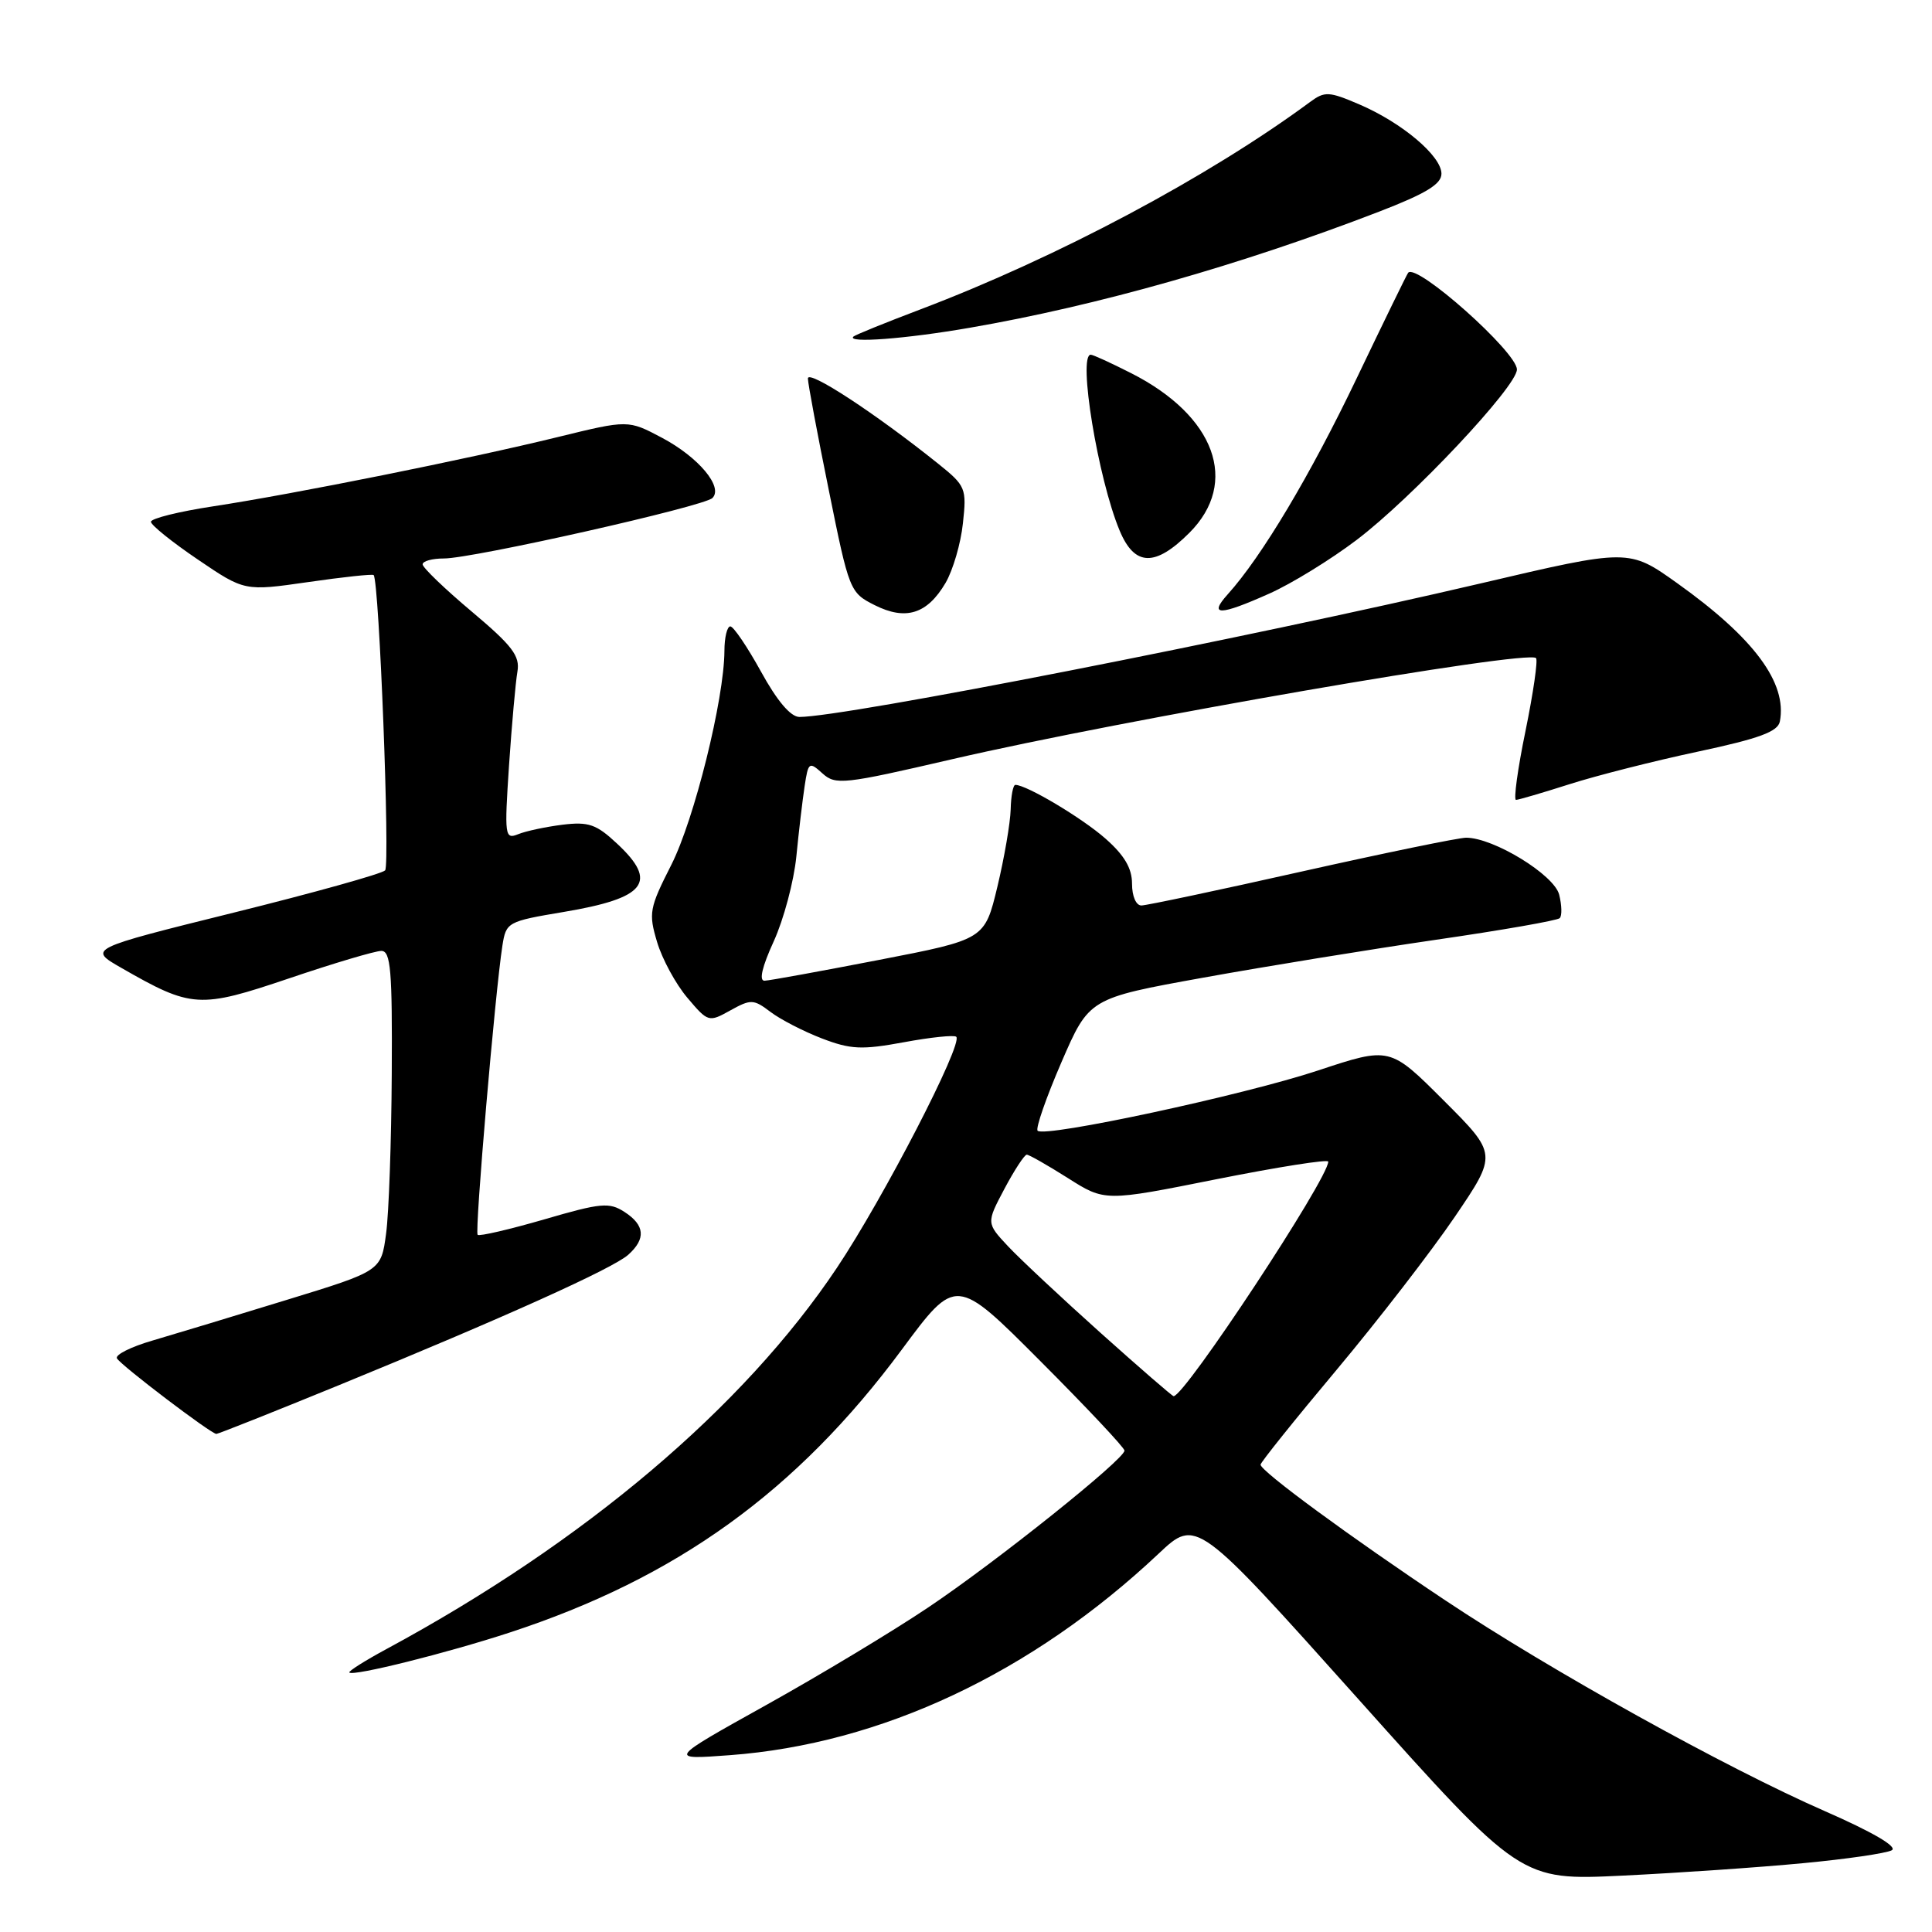 <?xml version="1.0" encoding="UTF-8" standalone="no"?>
<!DOCTYPE svg PUBLIC "-//W3C//DTD SVG 1.1//EN" "http://www.w3.org/Graphics/SVG/1.1/DTD/svg11.dtd" >
<svg xmlns="http://www.w3.org/2000/svg" xmlns:xlink="http://www.w3.org/1999/xlink" version="1.1" viewBox="0 0 256 256">
 <g >
 <path fill="currentColor"
d=" M 238.93 246.88 C 244.67 246.34 249.95 245.57 250.67 245.17 C 251.48 244.71 248.14 242.76 241.77 239.97 C 228.62 234.21 205.46 221.35 191.55 212.08 C 178.94 203.68 166.99 194.90 167.03 194.07 C 167.05 193.76 171.57 188.11 177.09 181.53 C 182.60 174.95 189.65 165.82 192.76 161.25 C 198.41 152.93 198.41 152.93 191.29 145.81 C 184.17 138.69 184.17 138.69 174.66 141.84 C 164.81 145.11 138.44 150.77 137.49 149.83 C 137.20 149.53 138.61 145.46 140.63 140.79 C 144.31 132.28 144.31 132.28 159.41 129.55 C 167.71 128.05 181.61 125.79 190.30 124.52 C 199.00 123.26 206.36 121.97 206.67 121.66 C 206.99 121.35 206.95 119.95 206.60 118.55 C 205.94 115.92 197.91 111.00 194.27 111.00 C 193.29 111.00 183.48 113.02 172.49 115.48 C 161.50 117.95 151.94 119.97 151.25 119.98 C 150.53 119.99 150.00 118.76 150.00 117.10 C 150.00 115.04 148.98 113.32 146.47 111.11 C 143.36 108.37 136.02 104.00 134.54 104.00 C 134.24 104.00 133.96 105.46 133.92 107.25 C 133.87 109.04 133.08 113.65 132.16 117.49 C 130.48 124.48 130.48 124.48 116.49 127.19 C 108.79 128.68 101.96 129.93 101.31 129.95 C 100.54 129.98 100.98 128.10 102.52 124.74 C 103.84 121.85 105.19 116.79 105.52 113.49 C 105.84 110.20 106.34 105.99 106.62 104.15 C 107.10 100.97 107.22 100.89 108.98 102.48 C 110.72 104.05 111.76 103.94 126.16 100.60 C 148.74 95.37 202.41 86.07 203.53 87.20 C 203.80 87.46 203.17 91.80 202.14 96.84 C 201.10 101.88 200.54 105.99 200.88 105.99 C 201.22 105.98 204.43 105.04 208.00 103.90 C 211.57 102.76 219.22 100.82 225.00 99.59 C 233.12 97.86 235.58 96.95 235.84 95.60 C 236.83 90.48 232.42 84.54 222.26 77.29 C 215.83 72.70 215.83 72.70 196.17 77.31 C 165.22 84.55 111.92 95.00 105.93 95.00 C 104.77 95.00 102.97 92.88 100.84 89.00 C 99.02 85.70 97.19 83.00 96.77 83.00 C 96.35 83.00 95.99 84.46 95.99 86.25 C 95.96 92.64 92.00 108.58 88.95 114.60 C 86.04 120.33 85.92 120.99 87.07 124.83 C 87.74 127.08 89.55 130.41 91.08 132.21 C 93.82 135.45 93.91 135.48 96.78 133.88 C 99.50 132.37 99.86 132.39 102.10 134.09 C 103.42 135.09 106.48 136.67 108.91 137.60 C 112.72 139.06 114.19 139.13 119.78 138.10 C 123.33 137.44 126.45 137.12 126.71 137.38 C 127.64 138.30 117.05 158.79 110.89 168.00 C 98.51 186.52 77.45 204.34 51.24 218.49 C 48.35 220.05 46.12 221.46 46.29 221.62 C 46.81 222.14 59.19 219.05 67.50 216.33 C 89.66 209.09 105.59 197.60 119.50 178.82 C 126.67 169.14 126.67 169.14 137.83 180.33 C 143.98 186.49 149.00 191.83 149.00 192.21 C 149.00 193.36 132.06 206.91 123.06 212.95 C 118.35 216.12 108.65 221.96 101.50 225.94 C 88.50 233.18 88.50 233.18 96.71 232.57 C 116.75 231.08 136.70 221.70 153.51 205.88 C 158.52 201.16 158.52 201.16 180.01 225.17 C 201.49 249.18 201.49 249.18 214.99 248.53 C 222.42 248.17 233.19 247.43 238.93 246.88 Z  M 44.82 183.58 C 66.80 174.58 81.20 168.09 83.25 166.26 C 85.61 164.14 85.45 162.34 82.75 160.59 C 80.73 159.28 79.63 159.38 72.10 161.58 C 67.47 162.92 63.51 163.84 63.29 163.62 C 62.88 163.22 65.61 131.46 66.57 125.31 C 67.06 122.19 67.23 122.09 74.68 120.84 C 85.59 119.01 87.25 116.90 81.78 111.80 C 79.02 109.21 77.99 108.86 74.53 109.28 C 72.31 109.56 69.67 110.12 68.65 110.54 C 66.89 111.25 66.83 110.77 67.45 101.40 C 67.82 95.95 68.32 90.38 68.56 89.00 C 68.92 86.92 67.91 85.58 62.50 81.03 C 58.92 78.02 56.00 75.21 56.00 74.78 C 56.00 74.35 57.27 74.00 58.83 74.00 C 62.66 74.00 93.27 67.11 94.40 65.99 C 95.87 64.53 92.56 60.58 87.72 58.01 C 83.23 55.63 83.23 55.63 73.92 57.91 C 62.10 60.81 38.97 65.46 28.25 67.09 C 23.71 67.78 20.00 68.70 20.00 69.14 C 20.00 69.57 22.79 71.82 26.20 74.13 C 32.40 78.34 32.40 78.34 40.82 77.13 C 45.45 76.46 49.36 76.04 49.51 76.20 C 50.25 77.00 51.70 114.61 51.03 115.33 C 50.60 115.78 41.57 118.30 30.96 120.93 C 11.66 125.72 11.66 125.72 16.08 128.25 C 25.40 133.60 26.41 133.66 38.33 129.63 C 44.23 127.63 49.72 126.00 50.53 126.00 C 51.77 126.00 51.99 128.57 51.91 142.25 C 51.86 151.19 51.53 160.73 51.16 163.45 C 50.50 168.41 50.50 168.41 38.00 172.24 C 31.12 174.36 23.13 176.77 20.24 177.62 C 17.34 178.46 15.21 179.53 15.50 180.00 C 16.11 180.99 27.97 190.00 28.67 190.00 C 28.92 190.00 36.19 187.11 44.82 183.58 Z  M 125.29 77.24 C 126.27 75.56 127.31 72.01 127.59 69.35 C 128.10 64.69 127.97 64.38 124.31 61.44 C 115.95 54.74 107.00 48.89 107.05 50.16 C 107.07 50.90 108.32 57.58 109.83 65.00 C 112.51 78.27 112.61 78.53 115.89 80.18 C 120.02 82.26 122.86 81.37 125.29 77.24 Z  M 168.22 78.64 C 171.12 77.35 176.31 74.16 179.74 71.56 C 187.07 66.02 201.00 51.21 201.00 48.96 C 201.00 46.65 187.69 34.81 186.59 36.14 C 186.42 36.34 183.36 42.62 179.78 50.10 C 173.62 62.98 167.19 73.75 162.68 78.75 C 160.09 81.63 161.61 81.60 168.22 78.64 Z  M 157.60 70.60 C 164.26 63.94 161.03 55.09 149.87 49.44 C 147.23 48.10 144.83 47.00 144.53 47.00 C 142.79 47.00 145.49 63.45 148.36 70.31 C 150.34 75.06 153.06 75.14 157.60 70.60 Z  M 128.50 43.43 C 145.41 40.51 164.41 35.11 182.75 28.04 C 188.94 25.65 191.00 24.40 191.00 23.02 C 191.00 20.67 185.78 16.26 180.11 13.83 C 176.10 12.11 175.53 12.08 173.61 13.50 C 160.13 23.45 140.13 34.10 122.00 40.98 C 117.33 42.75 113.31 44.38 113.08 44.60 C 112.15 45.50 120.04 44.90 128.50 43.43 Z  M 145.85 176.63 C 140.71 172.02 135.19 166.86 133.59 165.16 C 130.69 162.06 130.69 162.06 133.09 157.53 C 134.41 155.04 135.75 153.00 136.05 153.00 C 136.36 153.00 138.81 154.40 141.50 156.10 C 146.40 159.21 146.40 159.21 161.20 156.25 C 169.34 154.63 176.00 153.58 176.00 153.92 C 176.00 156.18 157.00 185.00 155.51 185.00 C 155.33 185.00 150.99 181.23 145.85 176.63 Z "/>
</g>
</svg>